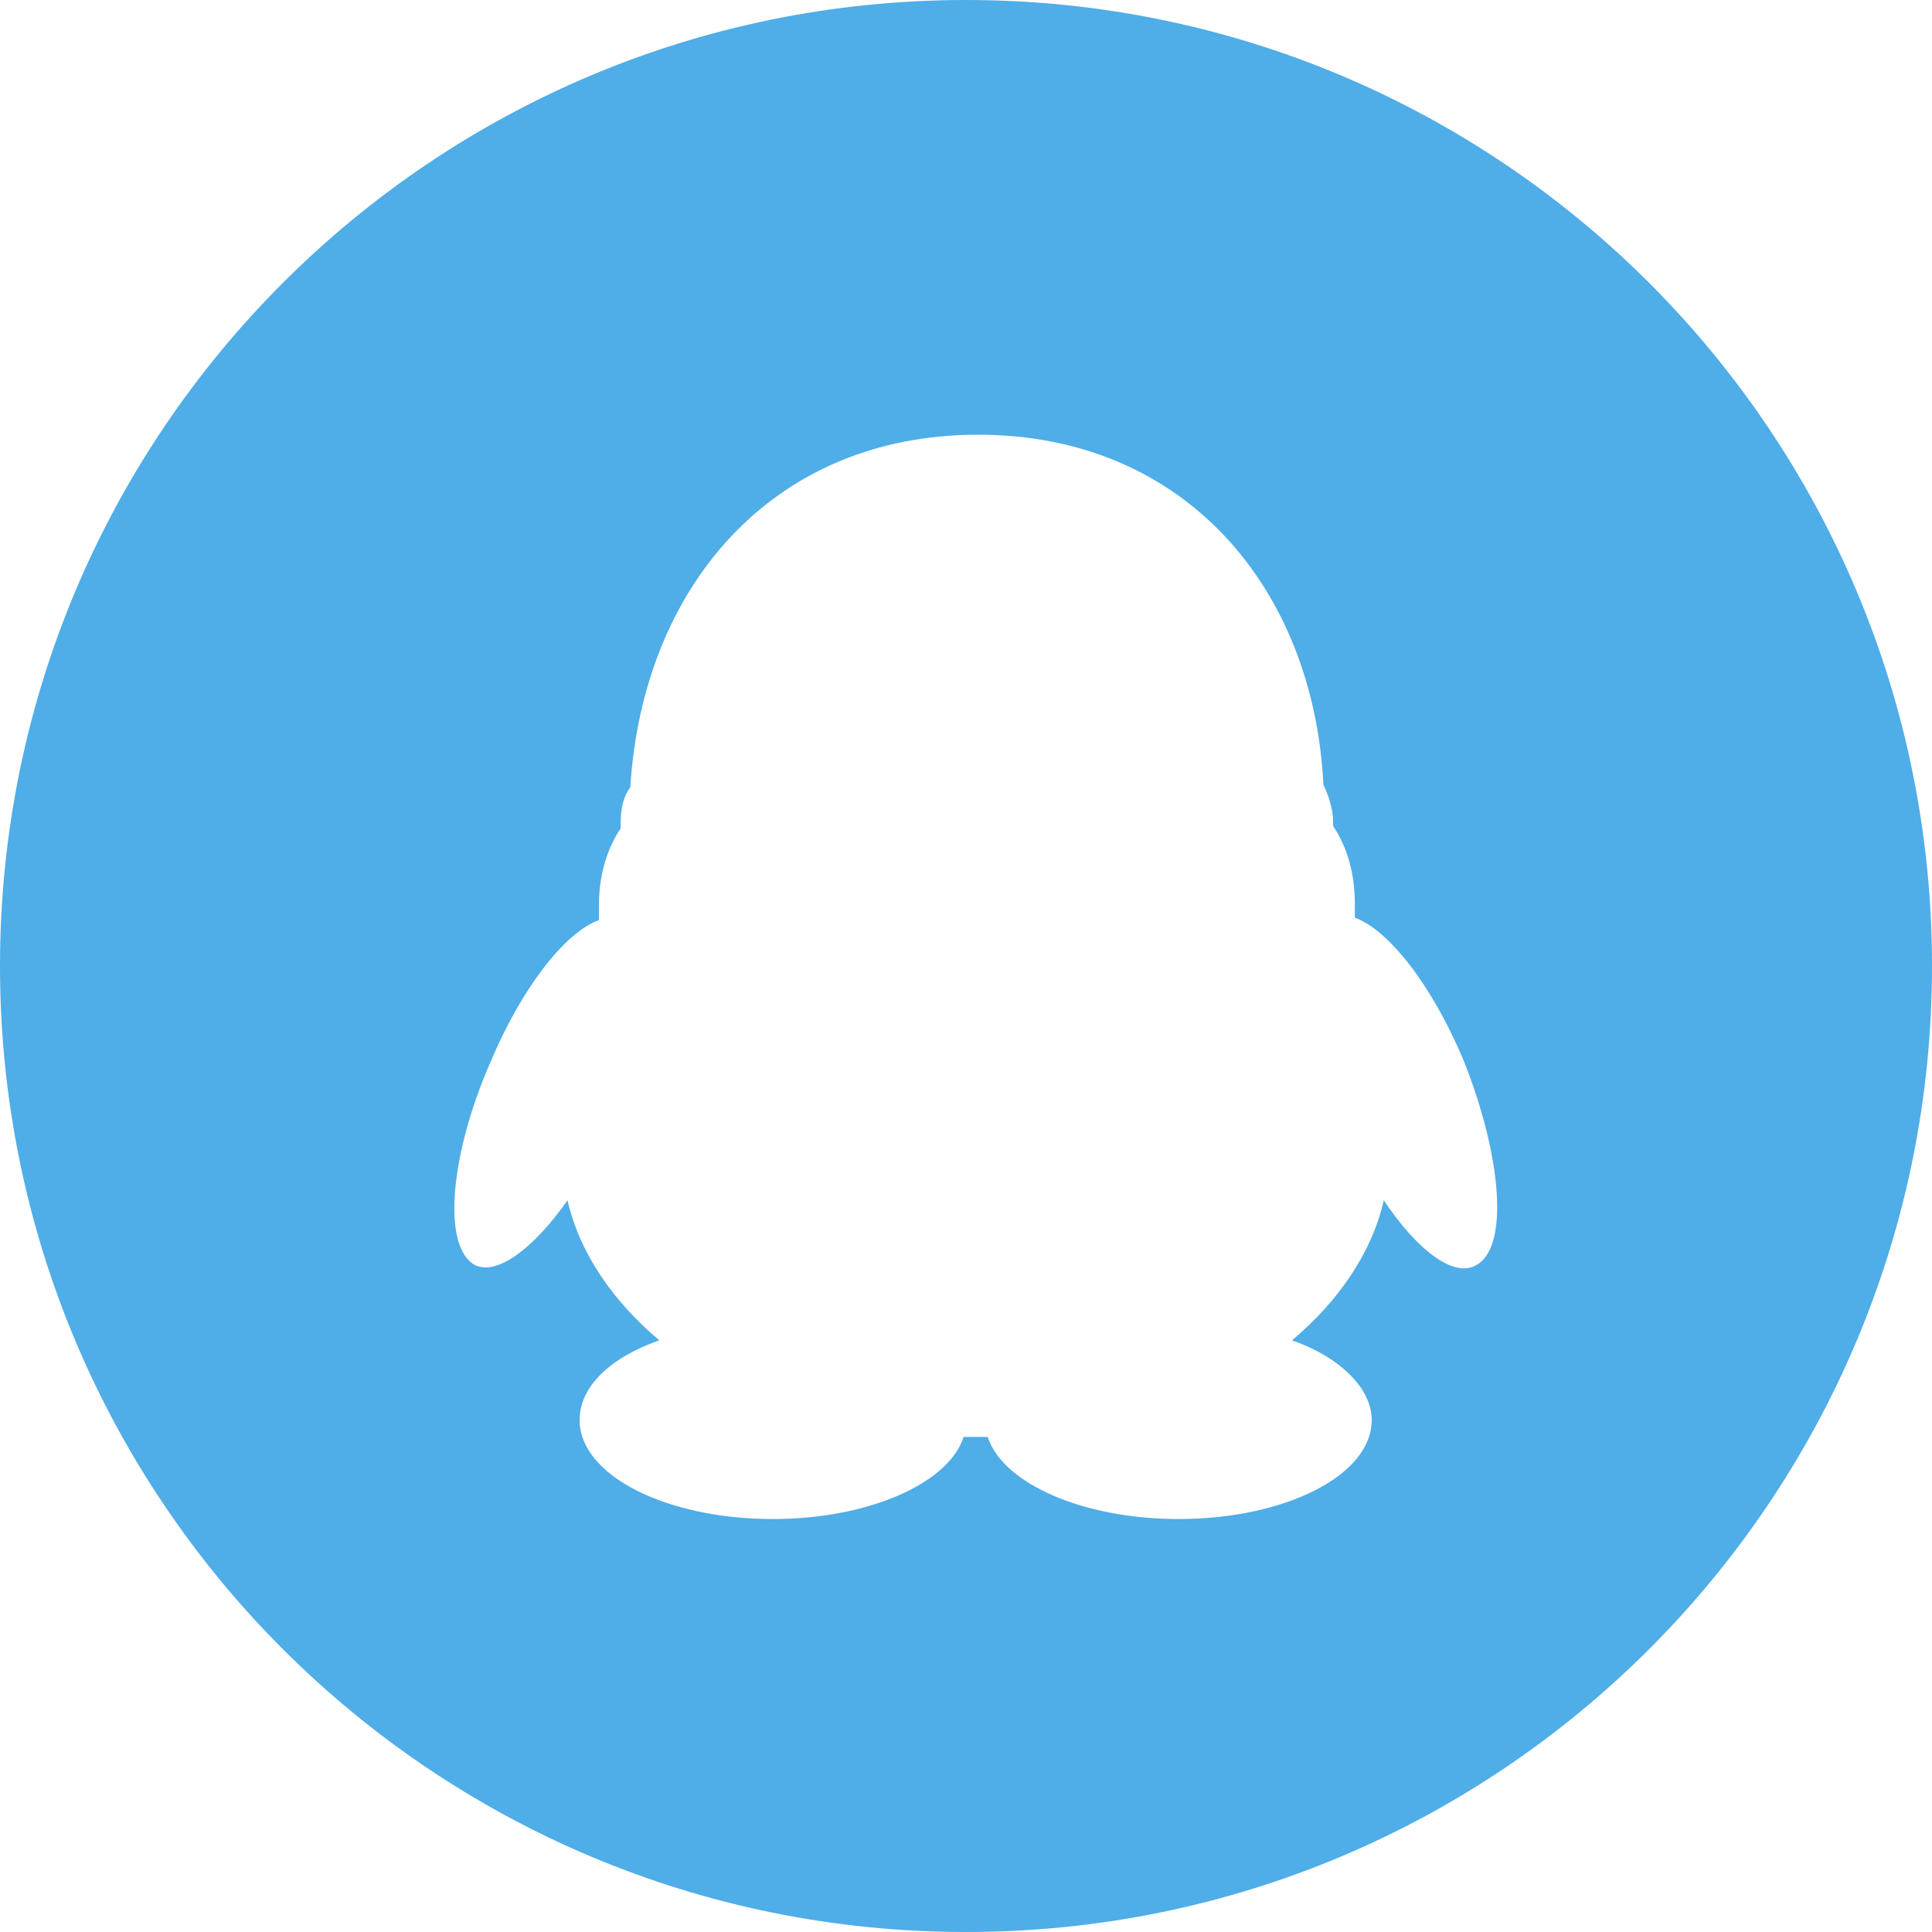 <?xml version="1.0" standalone="no"?><!DOCTYPE svg PUBLIC "-//W3C//DTD SVG 1.1//EN" "http://www.w3.org/Graphics/SVG/1.1/DTD/svg11.dtd"><svg t="1541256435151" class="icon" style="" viewBox="0 0 1024 1024" version="1.1" xmlns="http://www.w3.org/2000/svg" p-id="4583" xmlns:xlink="http://www.w3.org/1999/xlink" width="200" height="200"><defs><style type="text/css"></style></defs><path d="M512 0C229.12 0 0 229.12 0 512c0 282.88 229.12 512 512 512s512-229.12 512-512C1024 229.12 794.88 0 512 0zM782.08 670.72c-11.52 6.4-30.72-7.68-48.64-34.56-6.4 28.16-24.32 53.76-48.64 74.24 25.6 8.96 42.24 25.6 42.24 42.24 0 29.44-46.08 52.48-102.4 52.48-51.2 0-93.44-19.2-101.12-43.52-2.56 0-10.24 0-12.8 0-7.68 24.32-49.92 43.52-101.12 43.52-56.32 0-102.4-23.04-102.4-52.48 0-17.92 16.64-33.28 42.24-42.24-24.32-20.48-42.24-46.08-48.64-74.24-17.92 25.6-37.12 39.68-48.64 34.56-17.92-8.96-14.08-57.6 7.68-107.52 16.64-39.68 39.68-69.12 57.6-75.52 0-2.56 0-5.12 0-7.68 0-15.36 3.84-29.44 11.52-40.96 0-1.28 0-1.28 0-2.56 0-7.68 1.28-14.08 5.12-19.2C340.48 312.32 408.32 230.4 518.4 230.4c110.08 0 177.92 81.92 183.04 185.6 2.56 5.12 5.12 12.8 5.12 19.2 0 1.28 0 1.28 0 2.56 7.68 11.52 11.52 25.6 11.52 40.96 0 2.56 0 5.12 0 7.68 17.92 6.4 40.96 35.84 57.6 75.52C796.16 613.12 800 661.76 782.08 670.72z" p-id="4584" fill="#4fade8"></path></svg>
